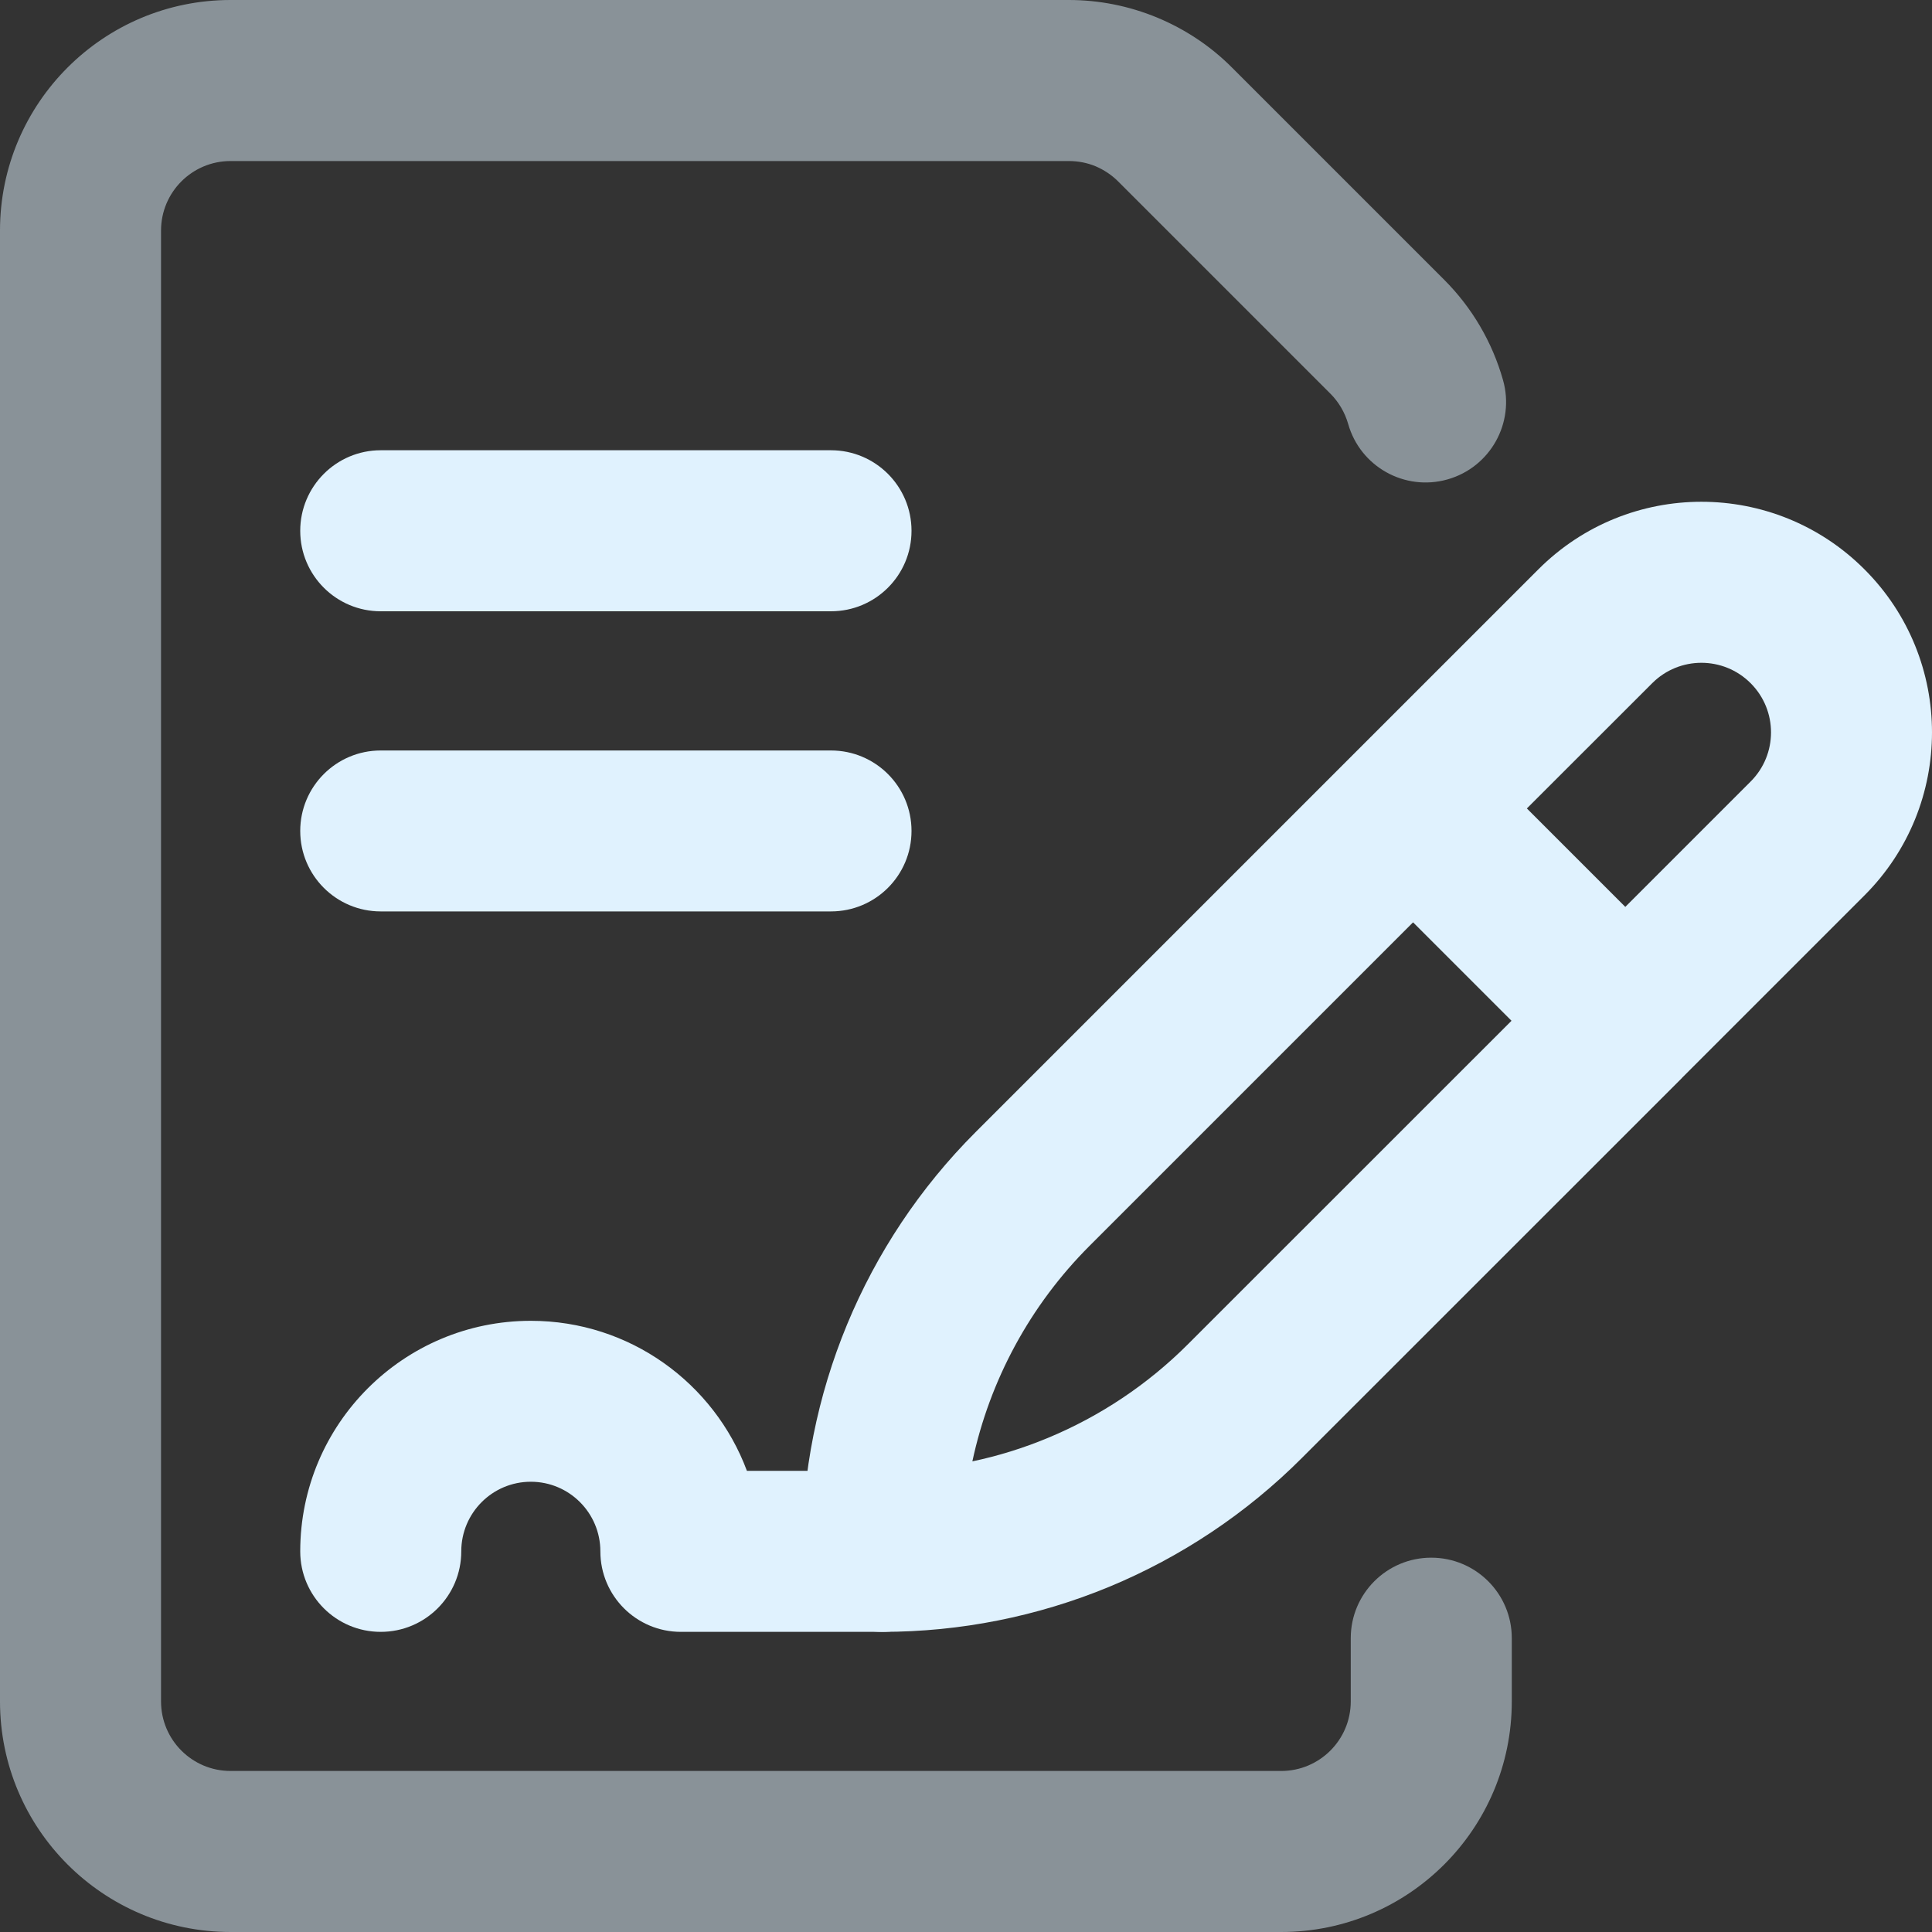 <svg width="20" height="20" viewBox="0 0 20 20" fill="none" xmlns="http://www.w3.org/2000/svg">
<rect x="0" y="0" width="20" height="20" fill="#333333" stroke="none"/>
<g clip-path="url(#clip0_2009_573)">
<path fill-rule="evenodd" clip-rule="evenodd" d="M18.122 7.072C17.841 6.791 17.385 6.791 17.104 7.072L15.806 8.369L16.825 9.388L18.122 8.091L18.122 8.091C18.404 7.81 18.404 7.353 18.122 7.072ZM17.41 11.161C17.411 11.159 17.413 11.158 17.414 11.156C17.416 11.154 17.418 11.153 17.419 11.151L19.301 9.269C20.233 8.337 20.233 6.826 19.301 5.894C18.369 4.961 16.857 4.961 15.925 5.894L14.039 7.78C14.039 7.78 14.039 7.78 14.039 7.78C14.039 7.78 14.038 7.78 14.038 7.781L10.099 11.72C8.948 12.871 8.302 14.432 8.302 16.06C8.302 16.52 8.675 16.893 9.135 16.893C9.941 16.893 10.739 16.734 11.484 16.426C12.228 16.117 12.905 15.665 13.475 15.095C13.475 15.095 13.475 15.095 13.475 15.095L17.41 11.161ZM15.647 10.567L14.628 9.548L11.278 12.898C10.662 13.514 10.245 14.29 10.066 15.128C10.332 15.072 10.593 14.991 10.846 14.886C11.388 14.661 11.881 14.332 12.296 13.917L12.296 13.917L15.647 10.567Z" fill="#E0F2FE"/>
<path opacity="0.5" fill-rule="evenodd" clip-rule="evenodd" d="M2.387 1.667C1.989 1.667 1.667 1.989 1.667 2.387V17.613C1.667 18.011 1.989 18.333 2.387 18.333H13.263C13.66 18.333 13.983 18.011 13.983 17.613V16.958C13.983 16.498 14.356 16.125 14.816 16.125C15.277 16.125 15.65 16.498 15.65 16.958V17.613C15.65 18.931 14.581 20 13.263 20H2.387C1.069 20 0 18.931 0 17.613V2.387C0 1.069 1.069 4.03232e-10 2.387 4.03232e-10H11.065C11.065 4.03232e-10 11.065 4.03232e-10 11.065 4.03232e-10C11.379 -5.76138e-06 11.689 0.062 11.979 0.182C12.268 0.302 12.532 0.477 12.753 0.699M12.753 0.699L14.95 2.896C14.95 2.896 14.95 2.896 14.95 2.896C15.239 3.185 15.448 3.542 15.559 3.934C15.685 4.377 15.427 4.838 14.984 4.963C14.542 5.088 14.081 4.831 13.956 4.388C13.922 4.27 13.859 4.162 13.772 4.075L11.575 1.878C11.508 1.811 11.428 1.758 11.341 1.721C11.254 1.685 11.16 1.667 11.065 1.667H2.387" fill="#E0F2FE"/>
<path fill-rule="evenodd" clip-rule="evenodd" d="M3.108 5.495C3.108 5.035 3.481 4.661 3.941 4.661H8.602C9.063 4.661 9.436 5.035 9.436 5.495C9.436 5.955 9.063 6.328 8.602 6.328H3.941C3.481 6.328 3.108 5.955 3.108 5.495ZM3.108 8.602C3.108 8.142 3.481 7.769 3.941 7.769H8.602C9.063 7.769 9.436 8.142 9.436 8.602C9.436 9.062 9.063 9.435 8.602 9.435H3.941C3.481 9.435 3.108 9.062 3.108 8.602ZM5.495 15.339C5.097 15.339 4.775 15.662 4.775 16.06C4.775 16.52 4.402 16.893 3.941 16.893C3.481 16.893 3.108 16.52 3.108 16.06C3.108 14.742 4.177 13.673 5.495 13.673C6.52 13.673 7.394 14.319 7.732 15.226H9.135C9.596 15.226 9.969 15.6 9.969 16.06C9.969 16.52 9.596 16.893 9.135 16.893H7.049C6.588 16.893 6.215 16.52 6.215 16.06C6.215 15.662 5.893 15.339 5.495 15.339Z" fill="#E0F2FE"/>
</g>
<defs>
<clipPath id="clip0_2009_573">
<rect width="20" height="20" fill="white"/>
</clipPath>
</defs>
</svg>
